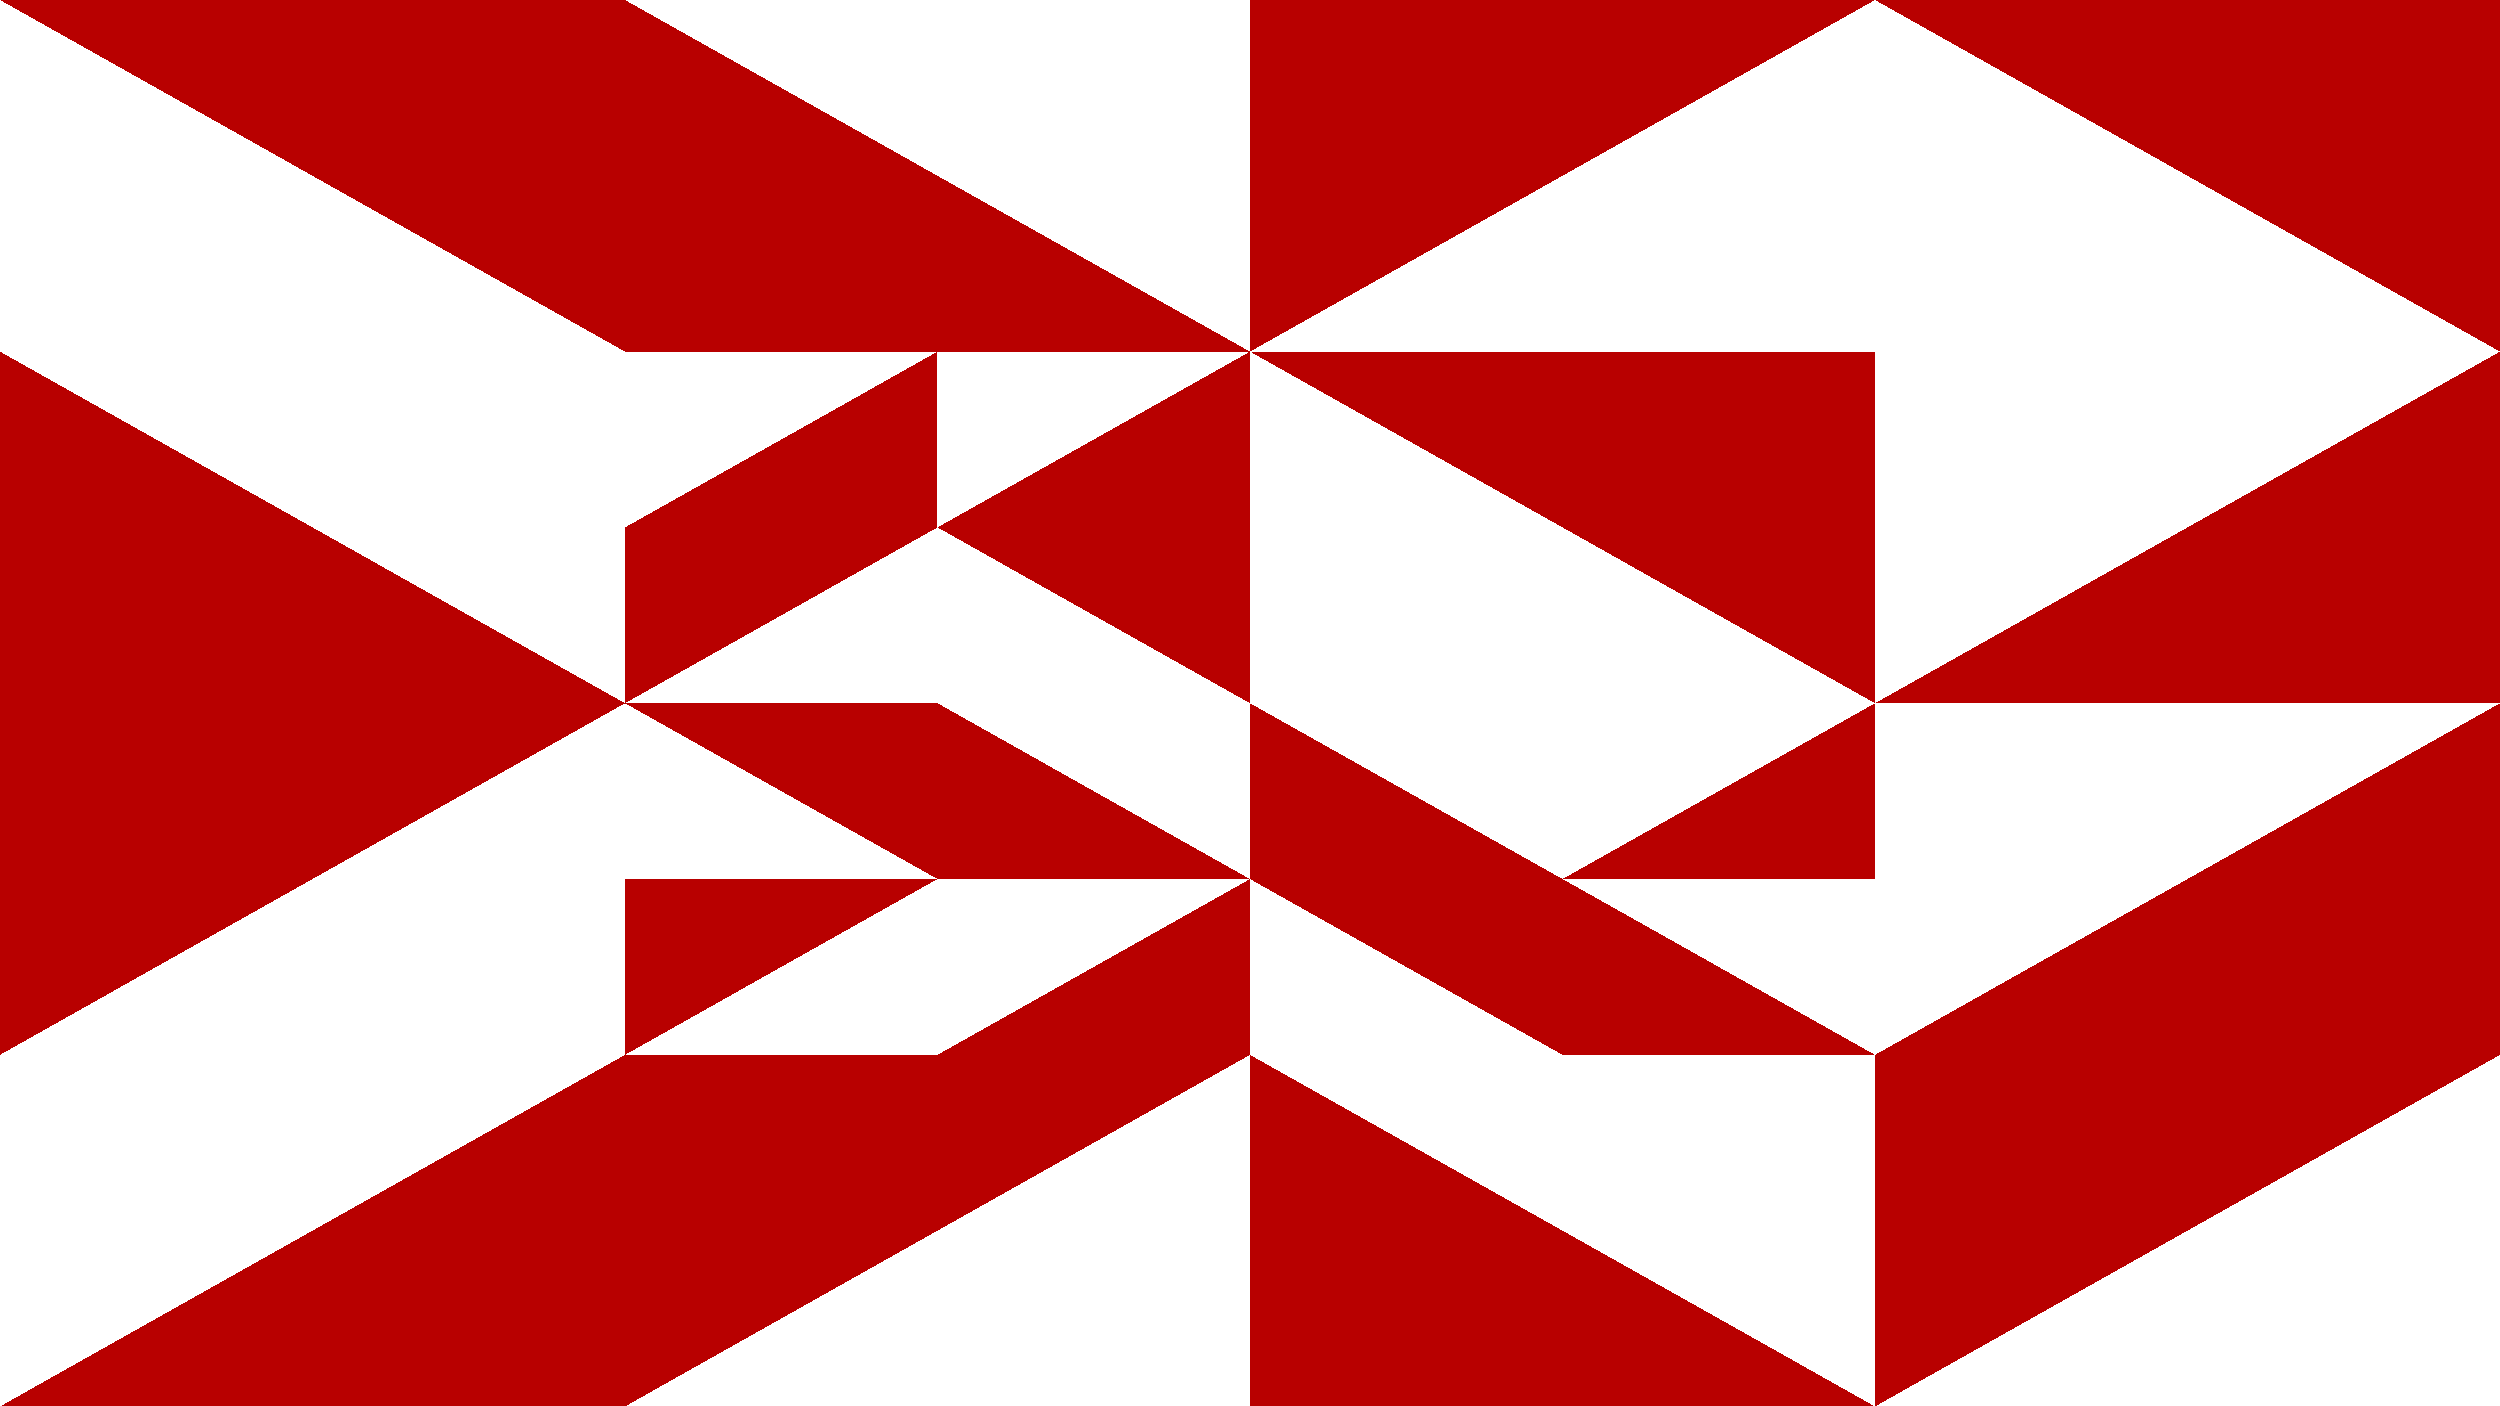 <svg xmlns="http://www.w3.org/2000/svg" version="1.1" xmlns:xlink="http://www.w3.org/1999/xlink" xmlns:svgjs="http://svgjs.dev/svgjs" viewBox="0 0 1422 800"><g shape-rendering="crispEdges" stroke-linejoin="round" fill="#b80000"><polygon points="1422,0 1066.5,0 1422,200"></polygon><polygon points="711,0 711,200 1066.5,0"></polygon><polygon points="1066.5,400 1066.5,200 711,200"></polygon><polygon points="1422,400 1422,200 1066.5,400"></polygon><polygon points="355.5,0 711,200 355.5,200"></polygon><polygon points="355.5,0 355.5,200 0,0"></polygon><polygon points="355.5,400 0,200 0,400"></polygon><polygon points="711,200 711,300 533.25,300"></polygon><polygon points="533.25,200 355.5,300 533.25,300"></polygon><polygon points="533.25,300 355.5,300 355.5,400"></polygon><polygon points="711,300 711,400 533.25,300"></polygon><polygon points="533.25,500 533.25,400 711,500"></polygon><polygon points="533.25,500 533.25,400 355.5,400"></polygon><polygon points="355.5,600 533.25,500 355.5,500"></polygon><polygon points="711,600 711,500 533.25,600"></polygon><polygon points="0,400 0,600 355.5,400"></polygon><polygon points="355.5,800 355.5,600 0,800"></polygon><polygon points="711,600 355.5,600 355.5,800"></polygon><polygon points="1422,400 1066.5,600 1422,600"></polygon><polygon points="1066.5,400 1066.5,500 888.75,500"></polygon><polygon points="711,400 711,500 888.75,500"></polygon><polygon points="888.75,600 888.75,500 711,500"></polygon><polygon points="888.75,500 888.75,600 1066.5,600"></polygon><polygon points="711,600 711,800 1066.5,800"></polygon><polygon points="1422,600 1066.5,800 1066.5,600"></polygon></g><g fill="hsl(220, 62%, 45%)" stroke-width="3" stroke="hsl(220, 43%, 13%)"></g></svg>